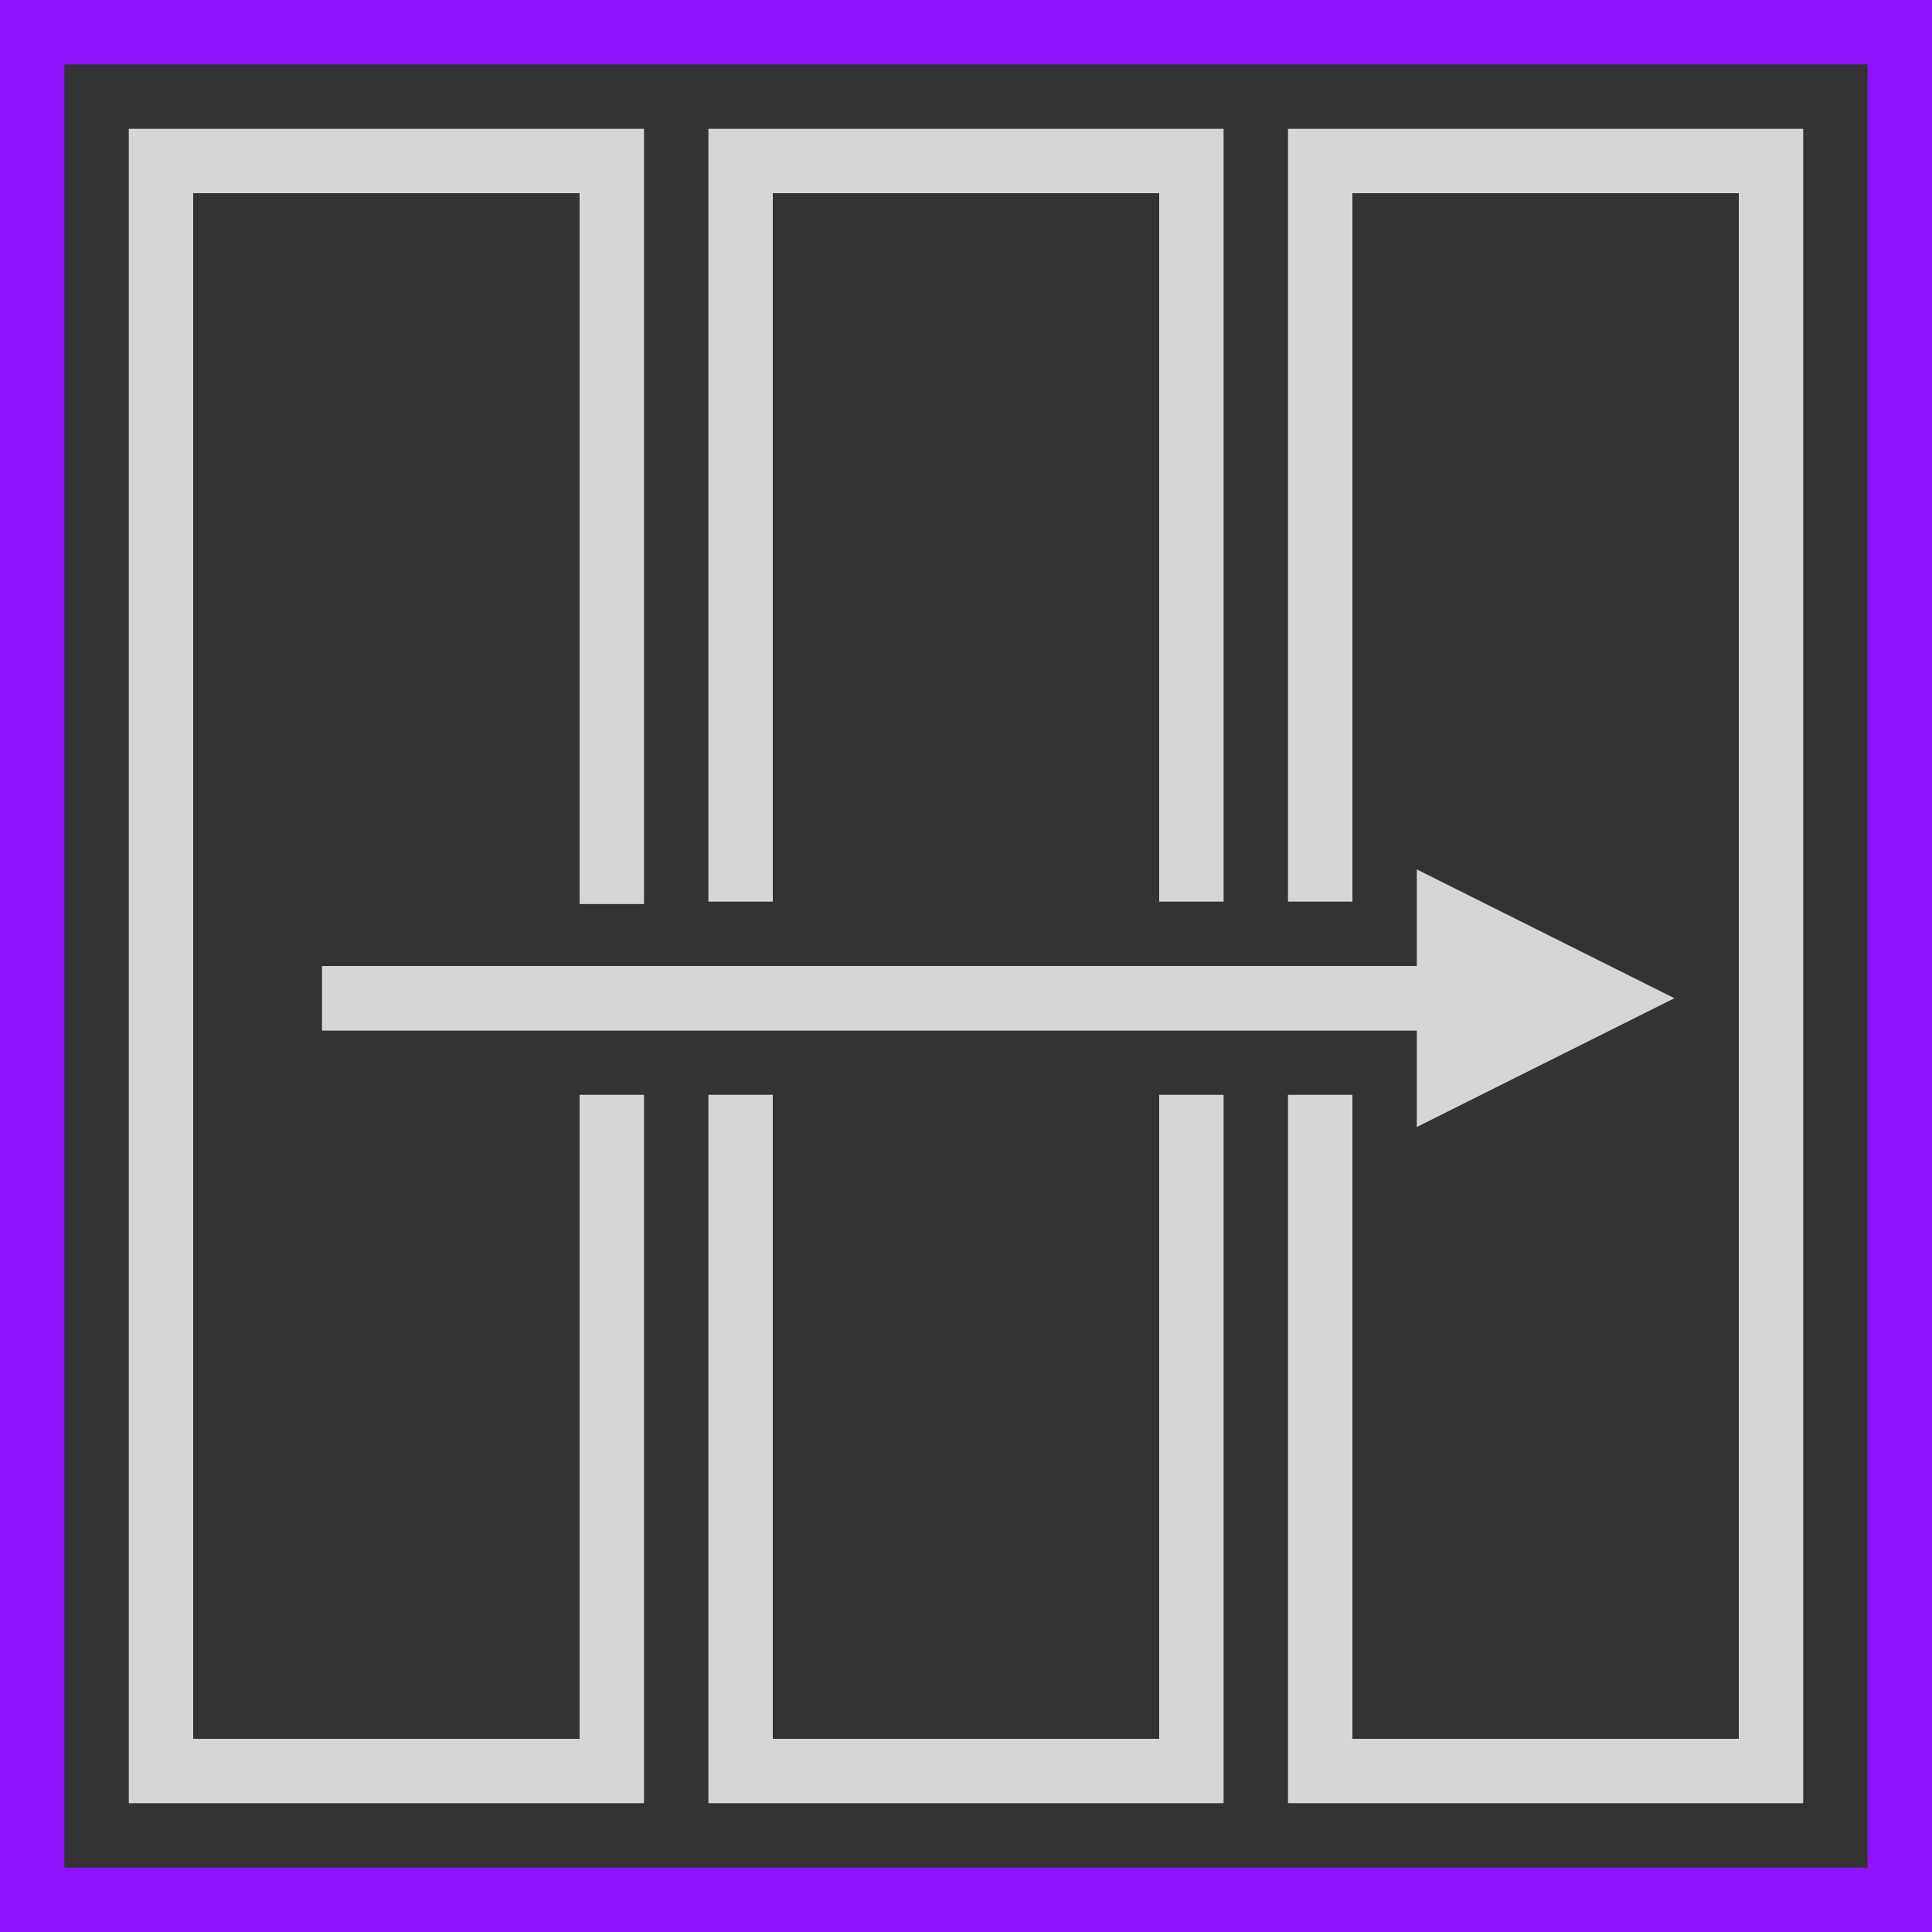 <?xml version="1.0" encoding="UTF-8"?>
<svg width="30px" height="30px" viewBox="0 0 30 30" version="1.1" xmlns="http://www.w3.org/2000/svg" xmlns:xlink="http://www.w3.org/1999/xlink">
    <rect x="0" y="0" width="30" height="30" fill="#333333" stroke="none"/>
    <title>Artboard Copy 17</title>
    <g id="Artboard-Copy-17" stroke="none" stroke-width="1" fill="none" fill-rule="evenodd">
        <rect id="PARENT" stroke="#9013FE" x="0.5" y="0.5" width="29" height="29"></rect>
        <polyline id="Path" stroke-opacity="0.8" stroke="#FFFFFF" points="20.5 14 20.5 2.5 27.5 2.5 27.5 27.5 20.5 27.5 20.5 17"></polyline>
        <path d="M11.5,14 L11.5,2.5 L18.5,2.5 L18.5,14 M18.5,17 L18.5,27.5 L11.5,27.5 L11.5,17" id="Path-2" stroke-opacity="0.8" stroke="#FFFFFF"></path>
        <polyline id="Path" stroke-opacity="0.8" stroke="#FFFFFF" points="9.5 17 9.5 27.5 2.5 27.5 2.5 2.5 9.5 2.5 9.5 14.038"></polyline>
        <polygon id="Path-3" fill-opacity="0.8" fill="#FFFFFF" points="26 15.5 22 17.5 22 16.003 5 16.003 5 15 22 15 22 13.5"></polygon>
    </g>
</svg>